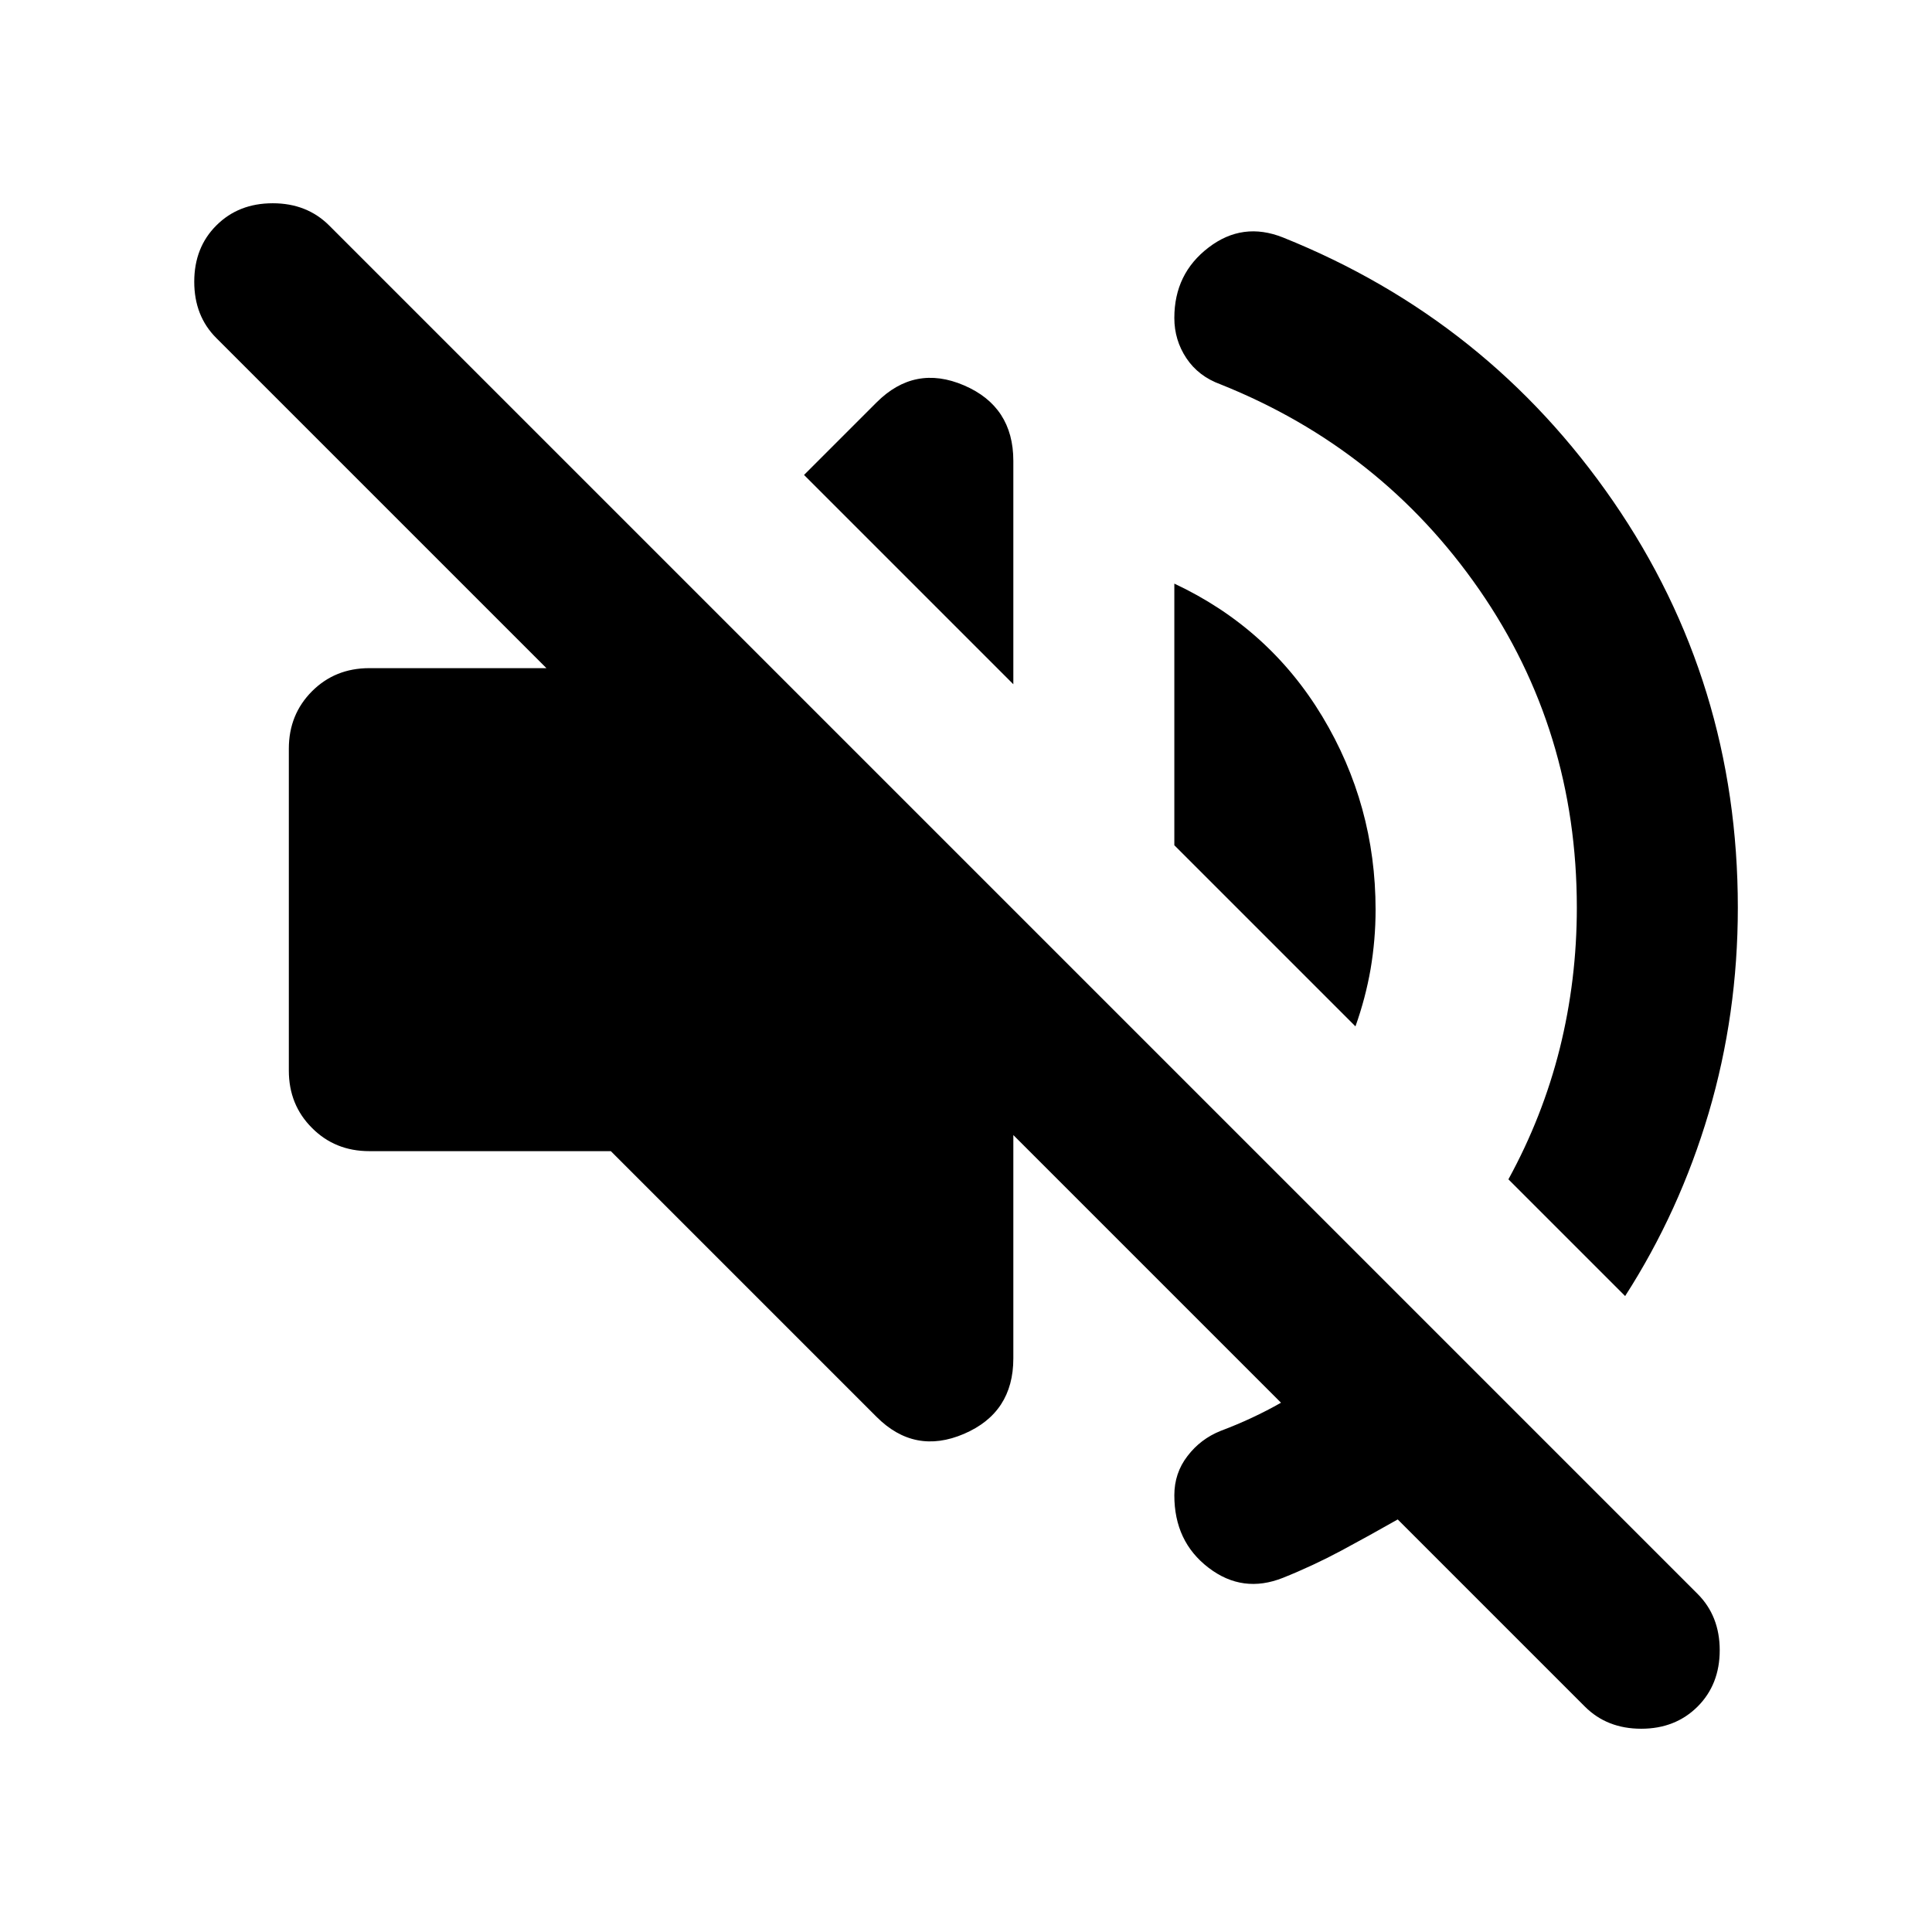 <svg width="24" height="24" viewBox="0 0 24 24" fill="none" xmlns="http://www.w3.org/2000/svg">
<path d="M19.688 21.2L17.363 18.875C17.129 19.008 16.896 19.137 16.663 19.262C16.429 19.387 16.188 19.5 15.938 19.6C15.604 19.733 15.296 19.692 15.013 19.475C14.729 19.258 14.588 18.958 14.588 18.575C14.588 18.392 14.642 18.229 14.751 18.088C14.859 17.946 14.996 17.842 15.163 17.775C15.296 17.725 15.425 17.671 15.551 17.612C15.675 17.554 15.796 17.492 15.913 17.425L12.588 14.1V16.875C12.588 17.325 12.383 17.637 11.975 17.812C11.567 17.987 11.204 17.917 10.888 17.6L7.588 14.3H4.588C4.304 14.3 4.067 14.204 3.876 14.012C3.684 13.821 3.588 13.583 3.588 13.3V9.3C3.588 9.017 3.684 8.779 3.876 8.587C4.067 8.396 4.304 8.3 4.588 8.3H6.788L2.688 4.2C2.504 4.017 2.413 3.783 2.413 3.5C2.413 3.217 2.504 2.983 2.688 2.8C2.871 2.617 3.104 2.525 3.388 2.525C3.671 2.525 3.904 2.617 4.088 2.8L21.088 19.8C21.271 19.983 21.363 20.217 21.363 20.5C21.363 20.783 21.271 21.017 21.088 21.2C20.904 21.383 20.671 21.475 20.388 21.475C20.104 21.475 19.871 21.383 19.688 21.2ZM15.938 2.95C17.638 3.633 19.004 4.725 20.038 6.225C21.071 7.725 21.588 9.408 21.588 11.275C21.588 12.158 21.467 13.008 21.226 13.825C20.984 14.642 20.638 15.4 20.188 16.1L18.738 14.65C19.021 14.133 19.234 13.592 19.376 13.025C19.517 12.458 19.588 11.875 19.588 11.275C19.588 9.808 19.184 8.492 18.376 7.325C17.567 6.158 16.496 5.308 15.163 4.775C14.979 4.708 14.838 4.6 14.738 4.45C14.638 4.3 14.588 4.133 14.588 3.95C14.588 3.583 14.729 3.292 15.013 3.075C15.296 2.858 15.604 2.817 15.938 2.95ZM16.838 12.75L14.588 10.5V7.25C15.371 7.617 15.984 8.167 16.426 8.9C16.867 9.633 17.088 10.433 17.088 11.3C17.088 11.55 17.067 11.796 17.026 12.038C16.984 12.279 16.921 12.517 16.838 12.75ZM12.588 8.5L9.988 5.9L10.888 5C11.204 4.683 11.567 4.612 11.975 4.787C12.383 4.962 12.588 5.275 12.588 5.725V8.5Z" fill="black"/>
</svg>
